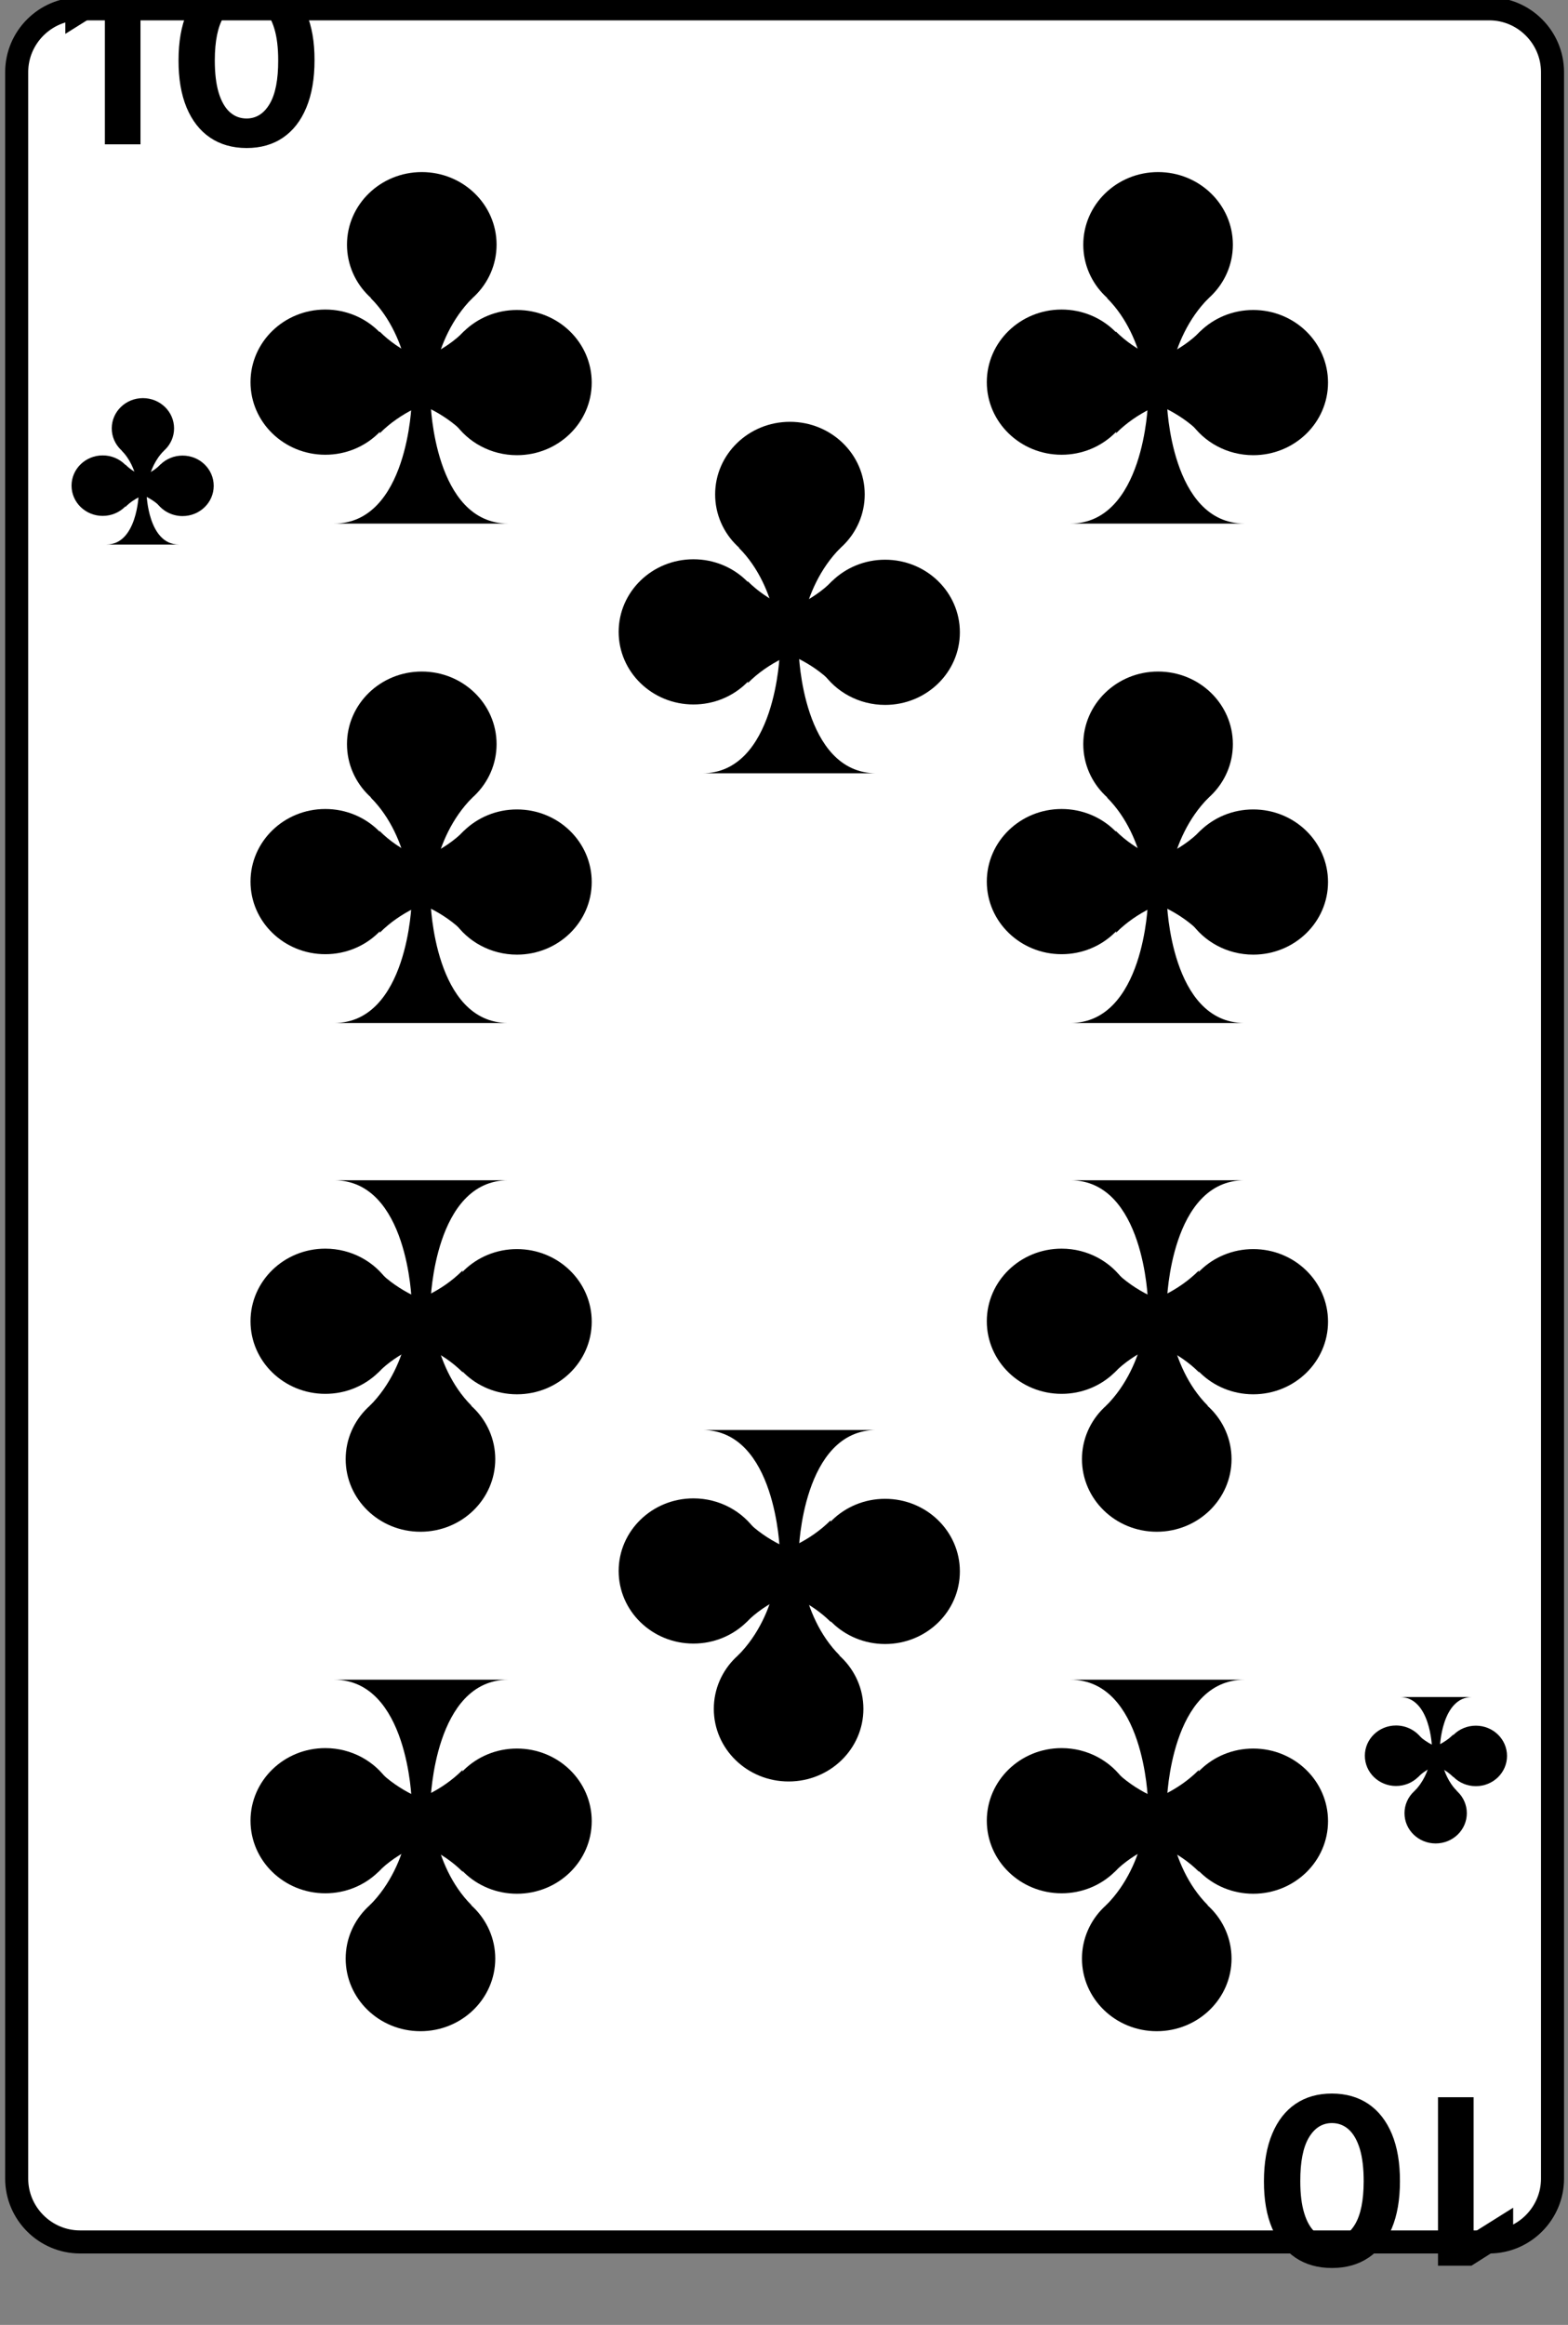 <svg width="170" height="252" viewBox="0 0 170 252" fill="none" xmlns="http://www.w3.org/2000/svg">
<rect x="0" y="0" width="170" height="252" fill="#808080" stroke="none"/>
<path d="M1.809 236.138C1.809 239.917 4.898 243.006 8.677 243.006H161.465C165.234 243.006 168.322 239.917 168.322 236.138V7.823C168.322 4.045 165.234 0.956 161.465 0.956H8.677C4.898 0.956 1.809 4.045 1.809 7.823V236.138Z" fill="white" stroke="black" stroke-width="2.499"/>
<path d="M15.231 -2.614V15.644H11.371V1.05H11.264L7.083 3.671V0.248L11.602 -2.614H15.231ZM26.729 16.045C25.195 16.039 23.876 15.661 22.771 14.913C21.671 14.164 20.824 13.079 20.23 11.659C19.642 10.238 19.35 8.53 19.356 6.533C19.356 4.542 19.65 2.845 20.239 1.442C20.833 0.04 21.68 -1.027 22.779 -1.758C23.885 -2.495 25.201 -2.864 26.729 -2.864C28.256 -2.864 29.57 -2.495 30.669 -1.758C31.775 -1.021 32.624 0.049 33.219 1.451C33.813 2.848 34.107 4.542 34.101 6.533C34.101 8.536 33.804 10.247 33.21 11.668C32.621 13.088 31.778 14.173 30.678 14.921C29.579 15.67 28.262 16.045 26.729 16.045ZM26.729 12.844C27.775 12.844 28.61 12.318 29.234 11.266C29.858 10.214 30.167 8.637 30.161 6.533C30.161 5.148 30.018 3.995 29.733 3.074C29.454 2.152 29.056 1.46 28.538 0.996C28.027 0.533 27.424 0.301 26.729 0.301C25.689 0.301 24.857 0.821 24.233 1.861C23.609 2.901 23.294 4.458 23.288 6.533C23.288 7.935 23.427 9.106 23.707 10.045C23.992 10.978 24.393 11.68 24.91 12.149C25.427 12.613 26.034 12.844 26.729 12.844Z" fill="black"/>
<path d="M155.905 245.579V227.321H159.766V241.915H159.873L164.054 239.294V242.717L159.534 245.579H155.905ZM144.408 226.92C145.941 226.926 147.26 227.303 148.366 228.052C149.465 228.801 150.312 229.886 150.906 231.306C151.495 232.727 151.786 234.435 151.78 236.432C151.78 238.423 151.486 240.12 150.898 241.523C150.303 242.925 149.456 243.992 148.357 244.723C147.251 245.46 145.935 245.829 144.408 245.829C142.88 245.829 141.567 245.46 140.467 244.723C139.362 243.986 138.512 242.916 137.918 241.514C137.323 240.117 137.029 238.423 137.035 236.432C137.035 234.429 137.332 232.718 137.926 231.297C138.515 229.877 139.359 228.792 140.458 228.043C141.558 227.295 142.874 226.92 144.408 226.92ZM144.408 230.121C143.362 230.121 142.526 230.647 141.902 231.698C141.278 232.75 140.969 234.328 140.975 236.432C140.975 237.817 141.118 238.97 141.403 239.891C141.683 240.812 142.081 241.505 142.598 241.968C143.109 242.432 143.712 242.664 144.408 242.664C145.448 242.664 146.28 242.144 146.904 241.104C147.528 240.064 147.843 238.506 147.849 236.432C147.849 235.03 147.709 233.859 147.43 232.92C147.144 231.987 146.743 231.285 146.226 230.816C145.709 230.352 145.103 230.121 144.408 230.121Z" fill="black"/>
<path d="M12.116 46.432C12.116 48.241 13.625 49.711 15.494 49.711C17.364 49.711 18.873 48.241 18.873 46.432C18.873 44.623 17.364 43.153 15.494 43.153C13.625 43.153 12.116 44.623 12.116 46.432Z" fill="black"/>
<path d="M7.757 52.64C7.757 54.449 9.267 55.918 11.136 55.918C13.005 55.918 14.515 54.449 14.515 52.64C14.515 50.83 13.005 49.361 11.136 49.361C9.267 49.361 7.757 50.83 7.757 52.64Z" fill="black"/>
<path d="M16.414 52.66C16.414 53.319 16.614 53.939 16.964 54.459C17.564 55.349 18.613 55.938 19.793 55.938C21.662 55.938 23.171 54.469 23.171 52.66C23.171 50.85 21.662 49.381 19.793 49.381C17.923 49.381 16.414 50.85 16.414 52.66Z" fill="black"/>
<path d="M11.526 59.027C13.195 59.027 14.075 57.668 14.535 56.308C14.995 54.949 15.034 53.589 15.034 53.589H15.894C15.894 53.589 16.054 59.017 19.393 59.027H11.526Z" fill="black"/>
<path d="M17.783 48.841C15.884 50.74 15.884 53.589 15.884 53.589L15.034 53.599C15.034 53.599 15.034 50.69 13.185 48.841" fill="black"/>
<path d="M17.404 54.939C15.504 53.039 12.655 53.039 12.655 53.039V52.19C12.655 52.19 15.564 52.19 17.413 50.34" fill="black"/>
<path d="M13.595 54.949C15.494 53.049 18.343 53.049 18.343 53.049V52.2C18.343 52.2 15.434 52.2 13.585 50.35" fill="black"/>
<path d="M159.031 196.533C159.031 194.724 157.521 193.254 155.652 193.254C153.783 193.254 152.273 194.724 152.273 196.533C152.273 198.342 153.783 199.812 155.652 199.812C157.521 199.812 159.031 198.342 159.031 196.533Z" fill="black"/>
<path d="M163.389 190.325C163.389 188.516 161.88 187.047 160.01 187.047C158.141 187.047 156.632 188.516 156.632 190.325C156.632 192.135 158.141 193.604 160.01 193.604C161.88 193.604 163.389 192.135 163.389 190.325Z" fill="black"/>
<path d="M154.732 190.305C154.732 189.646 154.533 189.026 154.183 188.506C153.583 187.616 152.533 187.027 151.354 187.027C149.484 187.027 147.975 188.496 147.975 190.305C147.975 192.115 149.484 193.584 151.354 193.584C153.223 193.584 154.732 192.115 154.732 190.305Z" fill="black"/>
<path d="M159.621 183.938C157.951 183.938 157.072 185.297 156.612 186.657C156.152 188.016 156.112 189.376 156.112 189.376H155.252C155.252 189.376 155.092 183.948 151.753 183.938H159.621Z" fill="black"/>
<path d="M153.363 194.124C155.262 192.225 155.262 189.376 155.262 189.376L156.112 189.366C156.112 189.366 156.112 192.275 157.961 194.124" fill="black"/>
<path d="M153.743 188.026C155.642 189.926 158.491 189.926 158.491 189.926V190.775C158.491 190.775 155.582 190.775 153.733 192.625" fill="black"/>
<path d="M157.551 188.016C155.652 189.916 152.803 189.916 152.803 189.916V190.765C152.803 190.765 155.712 190.765 157.561 192.615" fill="black"/>
<path d="M37.62 26.522C37.62 30.865 41.243 34.391 45.729 34.391C50.215 34.391 53.838 30.865 53.838 26.522C53.838 22.18 50.215 18.653 45.729 18.653C41.243 18.653 37.62 22.18 37.62 26.522Z" fill="black"/>
<path d="M27.16 41.421C27.16 45.763 30.783 49.29 35.269 49.29C39.755 49.29 43.378 45.763 43.378 41.421C43.378 37.078 39.755 33.552 35.269 33.552C30.783 33.552 27.16 37.078 27.16 41.421Z" fill="black"/>
<path d="M47.936 41.469C47.936 43.052 48.416 44.54 49.256 45.787C50.695 47.922 53.215 49.338 56.045 49.338C60.532 49.338 64.154 45.811 64.154 41.469C64.154 37.126 60.532 33.6 56.045 33.6C51.559 33.6 47.936 37.126 47.936 41.469Z" fill="black"/>
<path d="M36.205 56.751C40.211 56.751 42.322 53.488 43.426 50.225C44.53 46.963 44.626 43.7 44.626 43.7H46.689C46.689 43.7 47.073 56.727 55.086 56.751H36.205Z" fill="black"/>
<path d="M51.223 32.304C46.665 36.862 46.665 43.7 46.665 43.7L44.626 43.724C44.626 43.724 44.626 36.742 40.187 32.304" fill="black"/>
<path d="M50.312 46.939C45.753 42.38 38.916 42.38 38.916 42.38V40.341C38.916 40.341 45.897 40.341 50.336 35.903" fill="black"/>
<path d="M41.171 46.963C45.729 42.404 52.567 42.404 52.567 42.404V40.365C52.567 40.365 45.585 40.365 41.147 35.927" fill="black"/>
<path d="M37.62 80.658C37.62 85.001 41.243 88.528 45.729 88.528C50.215 88.528 53.838 85.001 53.838 80.658C53.838 76.316 50.215 72.789 45.729 72.789C41.243 72.789 37.62 76.316 37.62 80.658Z" fill="black"/>
<path d="M27.16 95.557C27.16 99.899 30.783 103.426 35.269 103.426C39.755 103.426 43.378 99.899 43.378 95.557C43.378 91.214 39.755 87.688 35.269 87.688C30.783 87.688 27.16 91.214 27.16 95.557Z" fill="black"/>
<path d="M47.936 95.605C47.936 97.188 48.416 98.676 49.256 99.923C50.695 102.058 53.215 103.474 56.045 103.474C60.532 103.474 64.154 99.947 64.154 95.605C64.154 91.262 60.532 87.736 56.045 87.736C51.559 87.736 47.936 91.262 47.936 95.605Z" fill="black"/>
<path d="M36.205 110.887C40.211 110.887 42.322 107.624 43.426 104.362C44.53 101.099 44.626 97.836 44.626 97.836H46.689C46.689 97.836 47.073 110.863 55.086 110.887H36.205Z" fill="black"/>
<path d="M51.223 86.44C46.665 90.999 46.665 97.836 46.665 97.836L44.626 97.86C44.626 97.86 44.626 90.879 40.187 86.44" fill="black"/>
<path d="M50.312 101.075C45.753 96.516 38.916 96.516 38.916 96.516V94.477C38.916 94.477 45.897 94.477 50.336 90.039" fill="black"/>
<path d="M41.171 101.099C45.729 96.54 52.567 96.54 52.567 96.54V94.501C52.567 94.501 45.585 94.501 41.147 90.063" fill="black"/>
<path d="M53.695 158.157C53.695 153.815 50.072 150.288 45.586 150.288C41.099 150.288 37.477 153.815 37.477 158.157C37.477 162.5 41.099 166.027 45.586 166.027C50.072 166.027 53.695 162.5 53.695 158.157Z" fill="black"/>
<path d="M64.155 143.259C64.155 138.917 60.532 135.39 56.046 135.39C51.559 135.39 47.937 138.917 47.937 143.259C47.937 147.601 51.559 151.128 56.046 151.128C60.532 151.128 64.155 147.601 64.155 143.259Z" fill="black"/>
<path d="M43.378 143.211C43.378 141.628 42.898 140.14 42.059 138.893C40.619 136.757 38.1 135.342 35.269 135.342C30.783 135.342 27.16 138.869 27.16 143.211C27.16 147.553 30.783 151.08 35.269 151.08C39.756 151.08 43.378 147.553 43.378 143.211Z" fill="black"/>
<path d="M55.11 127.929C51.103 127.929 48.992 131.191 47.889 134.454C46.785 137.717 46.689 140.98 46.689 140.98H44.626C44.626 140.98 44.242 127.953 36.229 127.929H55.11Z" fill="black"/>
<path d="M40.092 152.376C44.65 147.817 44.65 140.98 44.65 140.98L46.689 140.956C46.689 140.956 46.689 147.937 51.127 152.376" fill="black"/>
<path d="M41.003 137.741C45.562 142.299 52.399 142.299 52.399 142.299V144.339C52.399 144.339 45.418 144.339 40.979 148.777" fill="black"/>
<path d="M50.144 137.717C45.586 142.275 38.748 142.275 38.748 142.275V144.315C38.748 144.315 45.729 144.315 50.168 148.753" fill="black"/>
<path d="M53.695 212.294C53.695 207.951 50.072 204.424 45.586 204.424C41.099 204.424 37.477 207.951 37.477 212.294C37.477 216.636 41.099 220.163 45.586 220.163C50.072 220.163 53.695 216.636 53.695 212.294Z" fill="black"/>
<path d="M64.155 197.395C64.155 193.053 60.532 189.526 56.046 189.526C51.559 189.526 47.937 193.053 47.937 197.395C47.937 201.738 51.559 205.264 56.046 205.264C60.532 205.264 64.155 201.738 64.155 197.395Z" fill="black"/>
<path d="M43.378 197.347C43.378 195.764 42.898 194.276 42.059 193.029C40.619 190.894 38.1 189.478 35.269 189.478C30.783 189.478 27.16 193.005 27.16 197.347C27.16 201.69 30.783 205.216 35.269 205.216C39.756 205.216 43.378 201.69 43.378 197.347Z" fill="black"/>
<path d="M55.11 182.065C51.103 182.065 48.992 185.328 47.889 188.59C46.785 191.853 46.689 195.116 46.689 195.116H44.626C44.626 195.116 44.242 182.089 36.229 182.065H55.11Z" fill="black"/>
<path d="M40.092 206.512C44.65 201.953 44.65 195.116 44.65 195.116L46.689 195.092C46.689 195.092 46.689 202.073 51.127 206.512" fill="black"/>
<path d="M41.003 191.877C45.562 196.436 52.399 196.436 52.399 196.436V198.475C52.399 198.475 45.418 198.475 40.979 202.913" fill="black"/>
<path d="M50.144 191.853C45.586 196.411 38.748 196.411 38.748 196.411V198.451C38.748 198.451 45.729 198.451 50.168 202.889" fill="black"/>
<path d="M117.448 26.522C117.448 30.865 121.071 34.391 125.557 34.391C130.044 34.391 133.666 30.865 133.666 26.522C133.666 22.18 130.044 18.653 125.557 18.653C121.071 18.653 117.448 22.18 117.448 26.522Z" fill="black"/>
<path d="M106.988 41.421C106.988 45.763 110.611 49.29 115.097 49.29C119.583 49.29 123.206 45.763 123.206 41.421C123.206 37.078 119.583 33.552 115.097 33.552C110.611 33.552 106.988 37.078 106.988 41.421Z" fill="black"/>
<path d="M127.764 41.469C127.764 43.052 128.244 44.54 129.084 45.787C130.523 47.922 133.042 49.338 135.873 49.338C140.36 49.338 143.982 45.811 143.982 41.469C143.982 37.126 140.36 33.6 135.873 33.6C131.387 33.6 127.764 37.126 127.764 41.469Z" fill="black"/>
<path d="M116.033 56.751C120.039 56.751 122.151 53.488 123.254 50.225C124.358 46.963 124.454 43.7 124.454 43.7H126.517C126.517 43.7 126.901 56.727 134.914 56.751H116.033Z" fill="black"/>
<path d="M131.051 32.304C126.493 36.862 126.493 43.7 126.493 43.7L124.454 43.724C124.454 43.724 124.454 36.742 120.015 32.304" fill="black"/>
<path d="M130.14 46.939C125.581 42.38 118.744 42.38 118.744 42.38V40.341C118.744 40.341 125.725 40.341 130.164 35.903" fill="black"/>
<path d="M120.999 46.963C125.557 42.404 132.395 42.404 132.395 42.404V40.365C132.395 40.365 125.413 40.365 120.975 35.927" fill="black"/>
<path d="M117.448 80.658C117.448 85.001 121.071 88.528 125.557 88.528C130.044 88.528 133.666 85.001 133.666 80.658C133.666 76.316 130.044 72.789 125.557 72.789C121.071 72.789 117.448 76.316 117.448 80.658Z" fill="black"/>
<path d="M106.988 95.557C106.988 99.899 110.611 103.426 115.097 103.426C119.583 103.426 123.206 99.899 123.206 95.557C123.206 91.214 119.583 87.688 115.097 87.688C110.611 87.688 106.988 91.214 106.988 95.557Z" fill="black"/>
<path d="M127.764 95.605C127.764 97.188 128.244 98.676 129.084 99.923C130.523 102.058 133.042 103.474 135.873 103.474C140.36 103.474 143.982 99.947 143.982 95.605C143.982 91.262 140.36 87.736 135.873 87.736C131.387 87.736 127.764 91.262 127.764 95.605Z" fill="black"/>
<path d="M116.033 110.887C120.039 110.887 122.151 107.624 123.254 104.362C124.358 101.099 124.454 97.836 124.454 97.836H126.517C126.517 97.836 126.901 110.863 134.914 110.887H116.033Z" fill="black"/>
<path d="M131.051 86.44C126.493 90.999 126.493 97.836 126.493 97.836L124.454 97.86C124.454 97.86 124.454 90.879 120.015 86.44" fill="black"/>
<path d="M130.14 101.075C125.581 96.516 118.744 96.516 118.744 96.516V94.477C118.744 94.477 125.725 94.477 130.164 90.039" fill="black"/>
<path d="M120.999 101.099C125.557 96.54 132.395 96.54 132.395 96.54V94.501C132.395 94.501 125.413 94.501 120.975 90.063" fill="black"/>
<path d="M133.522 158.157C133.522 153.815 129.9 150.288 125.413 150.288C120.927 150.288 117.305 153.815 117.305 158.157C117.305 162.5 120.927 166.027 125.413 166.027C129.9 166.027 133.522 162.5 133.522 158.157Z" fill="black"/>
<path d="M143.983 143.259C143.983 138.917 140.36 135.39 135.874 135.39C131.387 135.39 127.765 138.917 127.765 143.259C127.765 147.601 131.387 151.128 135.874 151.128C140.36 151.128 143.983 147.601 143.983 143.259Z" fill="black"/>
<path d="M123.206 143.211C123.206 141.628 122.726 140.14 121.887 138.893C120.447 136.757 117.928 135.342 115.097 135.342C110.611 135.342 106.988 138.869 106.988 143.211C106.988 147.553 110.611 151.08 115.097 151.08C119.583 151.08 123.206 147.553 123.206 143.211Z" fill="black"/>
<path d="M134.938 127.929C130.931 127.929 128.82 131.191 127.717 134.454C126.613 137.717 126.517 140.98 126.517 140.98H124.454C124.454 140.98 124.07 127.953 116.057 127.929H134.938Z" fill="black"/>
<path d="M119.919 152.376C124.478 147.817 124.478 140.98 124.478 140.98L126.517 140.956C126.517 140.956 126.517 147.937 130.955 152.376" fill="black"/>
<path d="M120.831 137.741C125.389 142.299 132.227 142.299 132.227 142.299V144.339C132.227 144.339 125.245 144.339 120.807 148.777" fill="black"/>
<path d="M129.972 137.717C125.413 142.275 118.576 142.275 118.576 142.275V144.315C118.576 144.315 125.557 144.315 129.996 148.753" fill="black"/>
<path d="M133.522 212.294C133.522 207.951 129.9 204.424 125.413 204.424C120.927 204.424 117.305 207.951 117.305 212.294C117.305 216.636 120.927 220.163 125.413 220.163C129.9 220.163 133.522 216.636 133.522 212.294Z" fill="black"/>
<path d="M143.983 197.395C143.983 193.053 140.36 189.526 135.874 189.526C131.387 189.526 127.765 193.053 127.765 197.395C127.765 201.738 131.387 205.264 135.874 205.264C140.36 205.264 143.983 201.738 143.983 197.395Z" fill="black"/>
<path d="M123.206 197.347C123.206 195.764 122.726 194.276 121.887 193.029C120.447 190.894 117.928 189.478 115.097 189.478C110.611 189.478 106.988 193.005 106.988 197.347C106.988 201.69 110.611 205.216 115.097 205.216C119.583 205.216 123.206 201.69 123.206 197.347Z" fill="black"/>
<path d="M134.938 182.065C130.931 182.065 128.82 185.328 127.717 188.59C126.613 191.853 126.517 195.116 126.517 195.116H124.454C124.454 195.116 124.07 182.089 116.057 182.065H134.938Z" fill="black"/>
<path d="M119.919 206.512C124.478 201.953 124.478 195.116 124.478 195.116L126.517 195.092C126.517 195.092 126.517 202.073 130.955 206.512" fill="black"/>
<path d="M120.831 191.877C125.389 196.436 132.227 196.436 132.227 196.436V198.475C132.227 198.475 125.245 198.475 120.807 202.913" fill="black"/>
<path d="M129.972 191.853C125.413 196.411 118.576 196.411 118.576 196.411V198.451C118.576 198.451 125.557 198.451 129.996 202.889" fill="black"/>
<path d="M77.534 53.59C77.534 57.933 81.157 61.459 85.643 61.459C90.129 61.459 93.752 57.933 93.752 53.59C93.752 49.248 90.129 45.721 85.643 45.721C81.157 45.721 77.534 49.248 77.534 53.59Z" fill="black"/>
<path d="M67.074 68.489C67.074 72.831 70.697 76.358 75.183 76.358C79.669 76.358 83.292 72.831 83.292 68.489C83.292 64.147 79.669 60.62 75.183 60.62C70.697 60.62 67.074 64.147 67.074 68.489Z" fill="black"/>
<path d="M87.85 68.537C87.85 70.12 88.33 71.608 89.17 72.855C90.609 74.99 93.129 76.406 95.96 76.406C100.446 76.406 104.068 72.879 104.068 68.537C104.068 64.195 100.446 60.668 95.96 60.668C91.473 60.668 87.85 64.195 87.85 68.537Z" fill="black"/>
<path d="M76.119 83.819C80.125 83.819 82.237 80.556 83.34 77.294C84.444 74.031 84.54 70.768 84.54 70.768H86.603C86.603 70.768 86.987 83.795 95 83.819H76.119Z" fill="black"/>
<path d="M91.137 59.372C86.579 63.931 86.579 70.768 86.579 70.768L84.54 70.792C84.54 70.792 84.54 63.811 80.101 59.372" fill="black"/>
<path d="M90.225 74.007C85.667 69.448 78.83 69.448 78.83 69.448V67.409C78.83 67.409 85.811 67.409 90.249 62.971" fill="black"/>
<path d="M81.085 74.031C85.643 69.472 92.481 69.472 92.481 69.472V67.433C92.481 67.433 85.499 67.433 81.061 62.995" fill="black"/>
<path d="M93.608 185.226C93.608 180.883 89.986 177.357 85.499 177.357C81.013 177.357 77.39 180.883 77.39 185.226C77.39 189.568 81.013 193.095 85.499 193.095C89.986 193.095 93.608 189.568 93.608 185.226Z" fill="black"/>
<path d="M104.068 170.327C104.068 165.985 100.446 162.458 95.959 162.458C91.473 162.458 87.85 165.985 87.85 170.327C87.85 174.67 91.473 178.196 95.959 178.196C100.446 178.196 104.068 174.67 104.068 170.327Z" fill="black"/>
<path d="M83.292 170.279C83.292 168.696 82.812 167.208 81.973 165.961C80.533 163.826 78.014 162.41 75.183 162.41C70.697 162.41 67.074 165.937 67.074 170.279C67.074 174.622 70.697 178.148 75.183 178.148C79.669 178.148 83.292 174.622 83.292 170.279Z" fill="black"/>
<path d="M95.024 154.997C91.017 154.997 88.906 158.26 87.802 161.522C86.699 164.785 86.603 168.048 86.603 168.048H84.54C84.54 168.048 84.156 155.021 76.143 154.997H95.024Z" fill="black"/>
<path d="M80.005 179.444C84.564 174.885 84.564 168.048 84.564 168.048L86.603 168.024C86.603 168.024 86.603 175.005 91.041 179.444" fill="black"/>
<path d="M80.917 164.809C85.475 169.368 92.313 169.368 92.313 169.368V171.407C92.313 171.407 85.331 171.407 80.893 175.845" fill="black"/>
<path d="M90.058 164.785C85.499 169.344 78.662 169.344 78.662 169.344V171.383C78.662 171.383 85.643 171.383 90.082 175.821" fill="black"/>
</svg>
